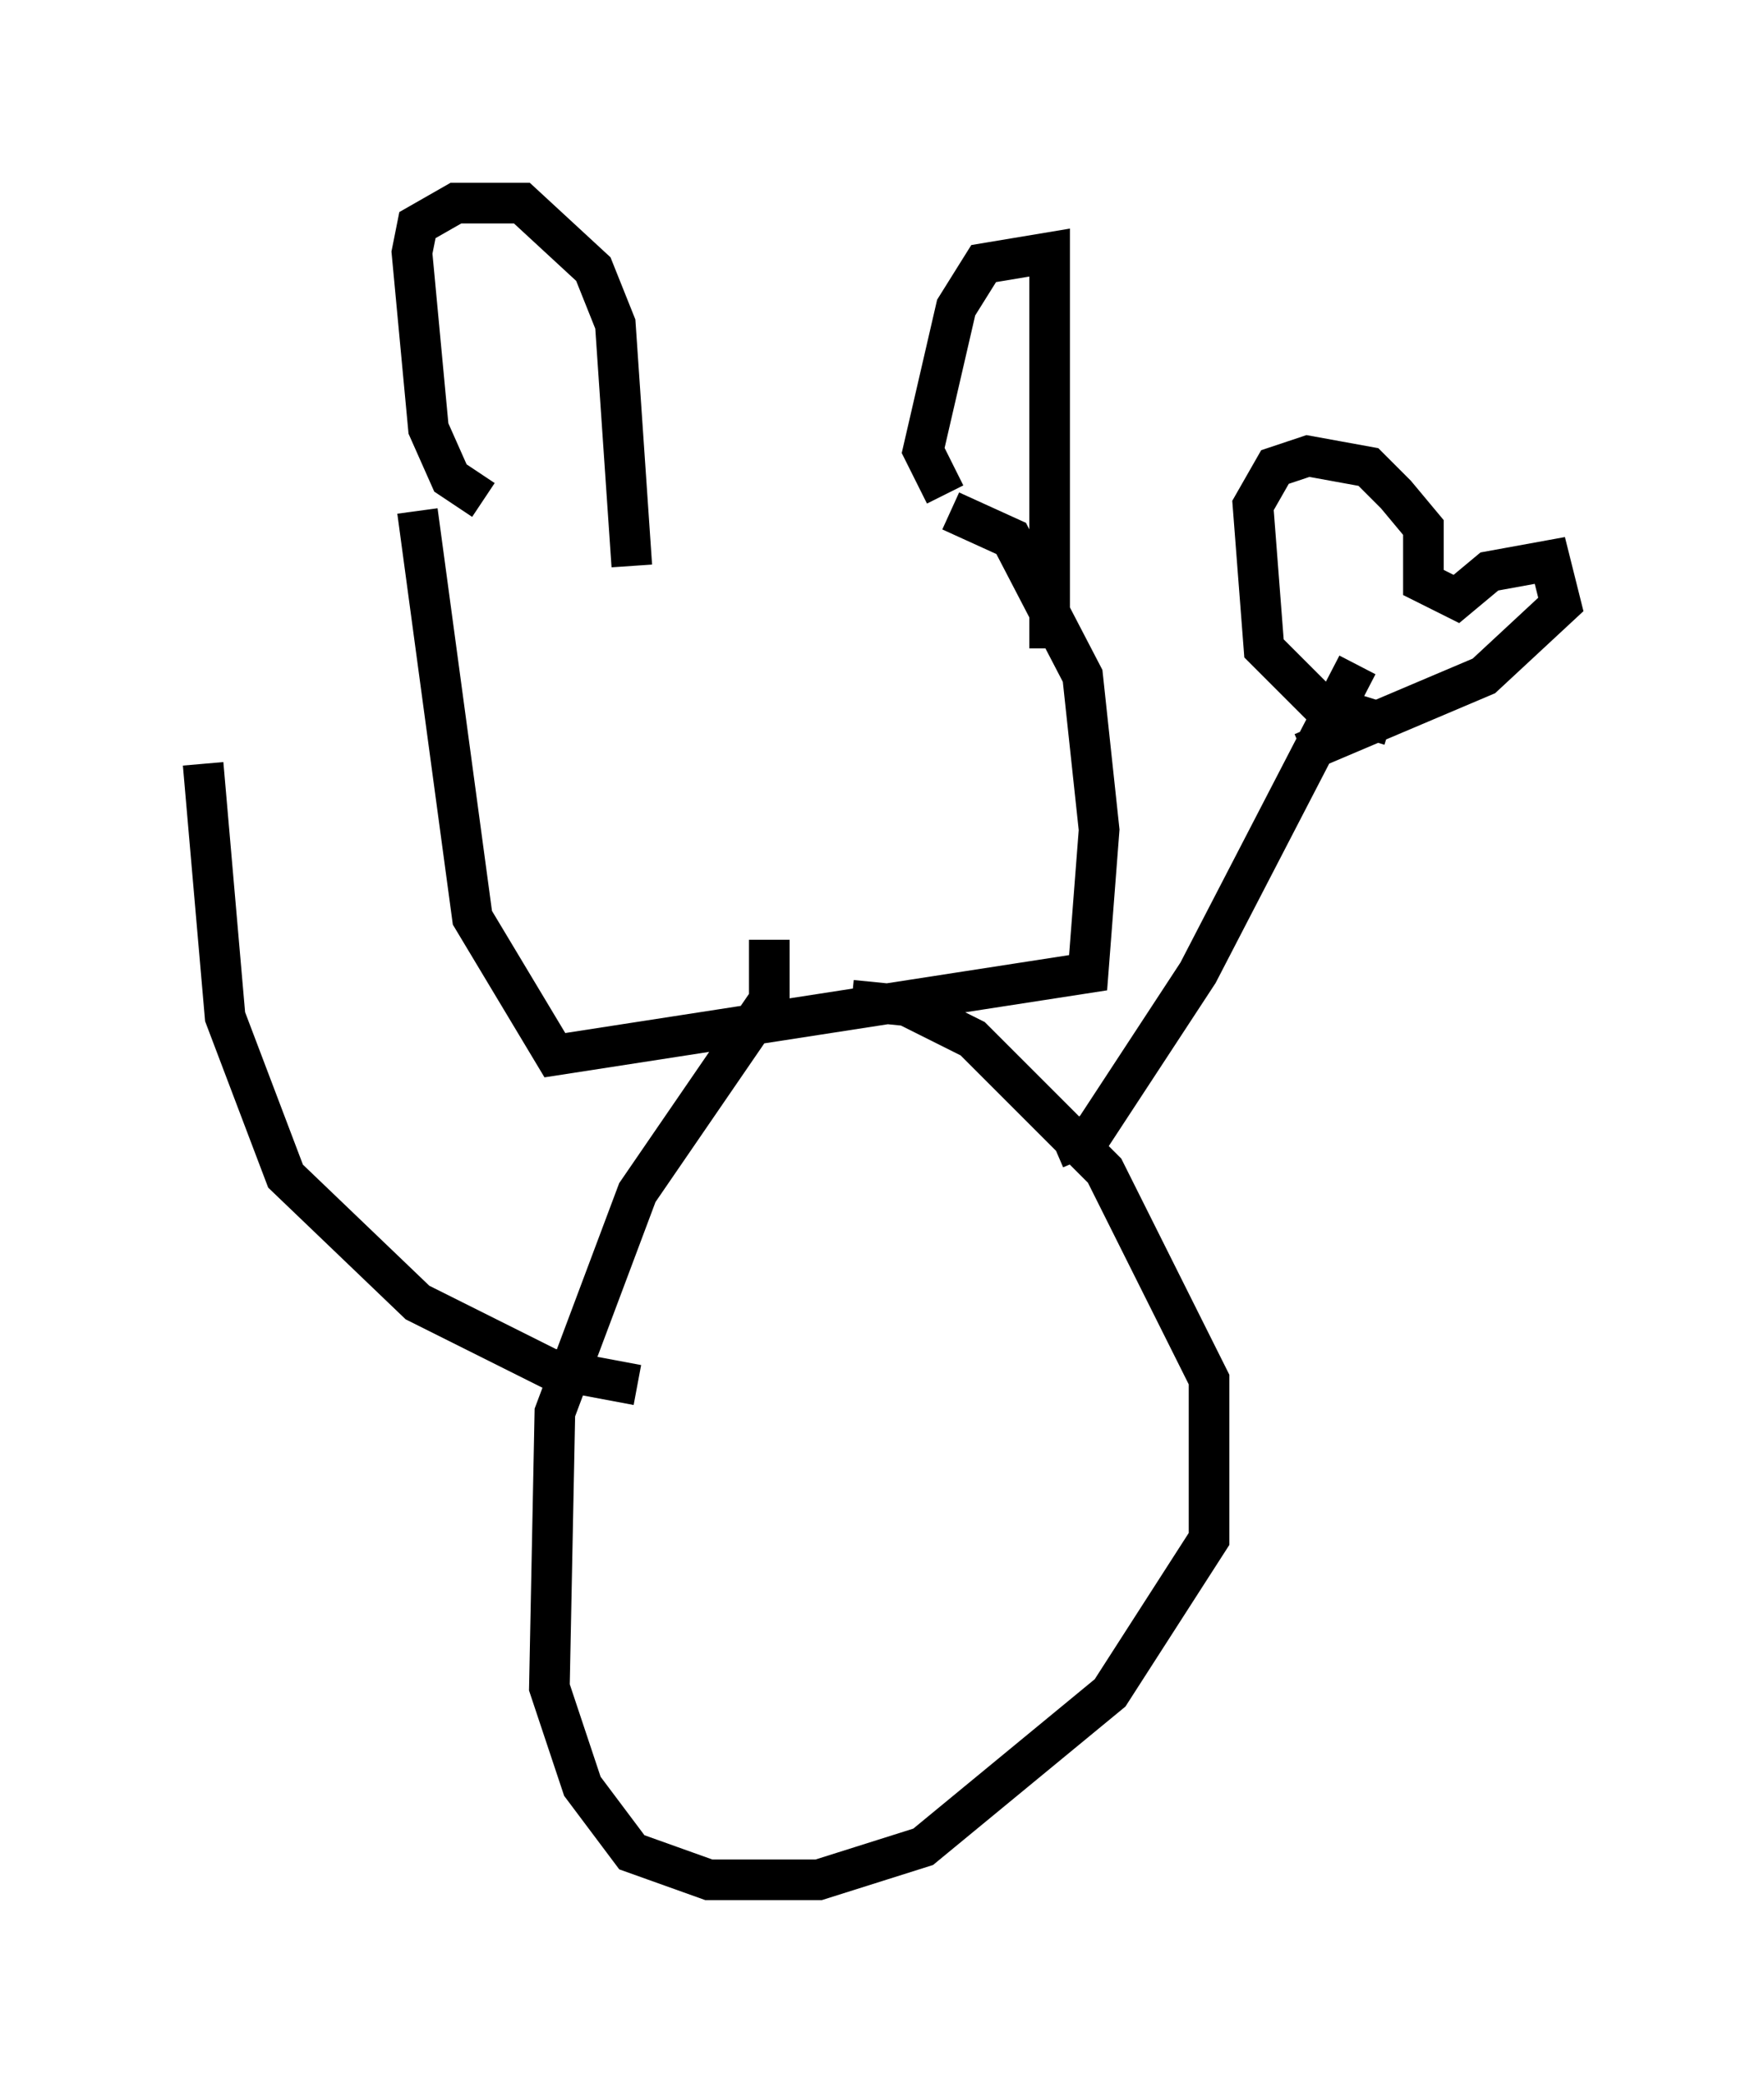 <?xml version="1.0" encoding="utf-8" ?>
<svg baseProfile="full" height="51.272" version="1.1" width="43.423" xmlns="http://www.w3.org/2000/svg" xmlns:ev="http://www.w3.org/2001/xml-events" xmlns:xlink="http://www.w3.org/1999/xlink"><defs /><rect fill="white" height="51.272" width="43.423" x="0" y="0" /><path d="M10.142, 12.442 m13.261, 0.135 l1.488, 0.677 1.759, 3.383 l0.406, 3.789 -0.271, 3.518 l-13.126, 2.03 -2.03, -3.383 l-1.353, -10.013 m1.624, -0.271 l-0.812, -0.541 -0.541, -1.218 l-0.406, -4.33 0.135, -0.677 l0.947, -0.541 1.624, 0.0 l1.759, 1.624 0.541, 1.353 l0.406, 5.954 m7.713, -1.759 l-0.541, -1.083 0.812, -3.518 l0.677, -1.083 1.624, -0.271 l0.0, 9.743 m-6.901, 7.172 l0.0, 1.488 -3.248, 4.736 l-2.03, 5.413 -0.135, 6.766 l0.812, 2.436 1.218, 1.624 l1.894, 0.677 2.706, 0.0 l2.571, -0.812 4.601, -3.789 l2.436, -3.789 0.0, -3.924 l-2.571, -5.142 -3.248, -3.248 l-1.624, -0.812 -1.353, -0.135 m5.007, 3.654 l0.947, -0.406 2.571, -3.924 l3.924, -7.578 m0.812, 1.488 l-1.759, -0.541 -1.353, -1.353 l-0.271, -3.518 0.541, -0.947 l0.812, -0.271 1.488, 0.271 l0.677, 0.677 0.677, 0.812 l0.0, 1.353 0.812, 0.406 l0.812, -0.677 1.488, -0.271 l0.271, 1.083 -1.894, 1.759 l-4.465, 1.894 m-16.373, 15.561 l-2.165, -0.406 -3.248, -1.624 l-3.248, -3.112 -1.488, -3.924 l-0.541, -6.225 " fill="none" stroke="black" stroke-width="1" /></svg>